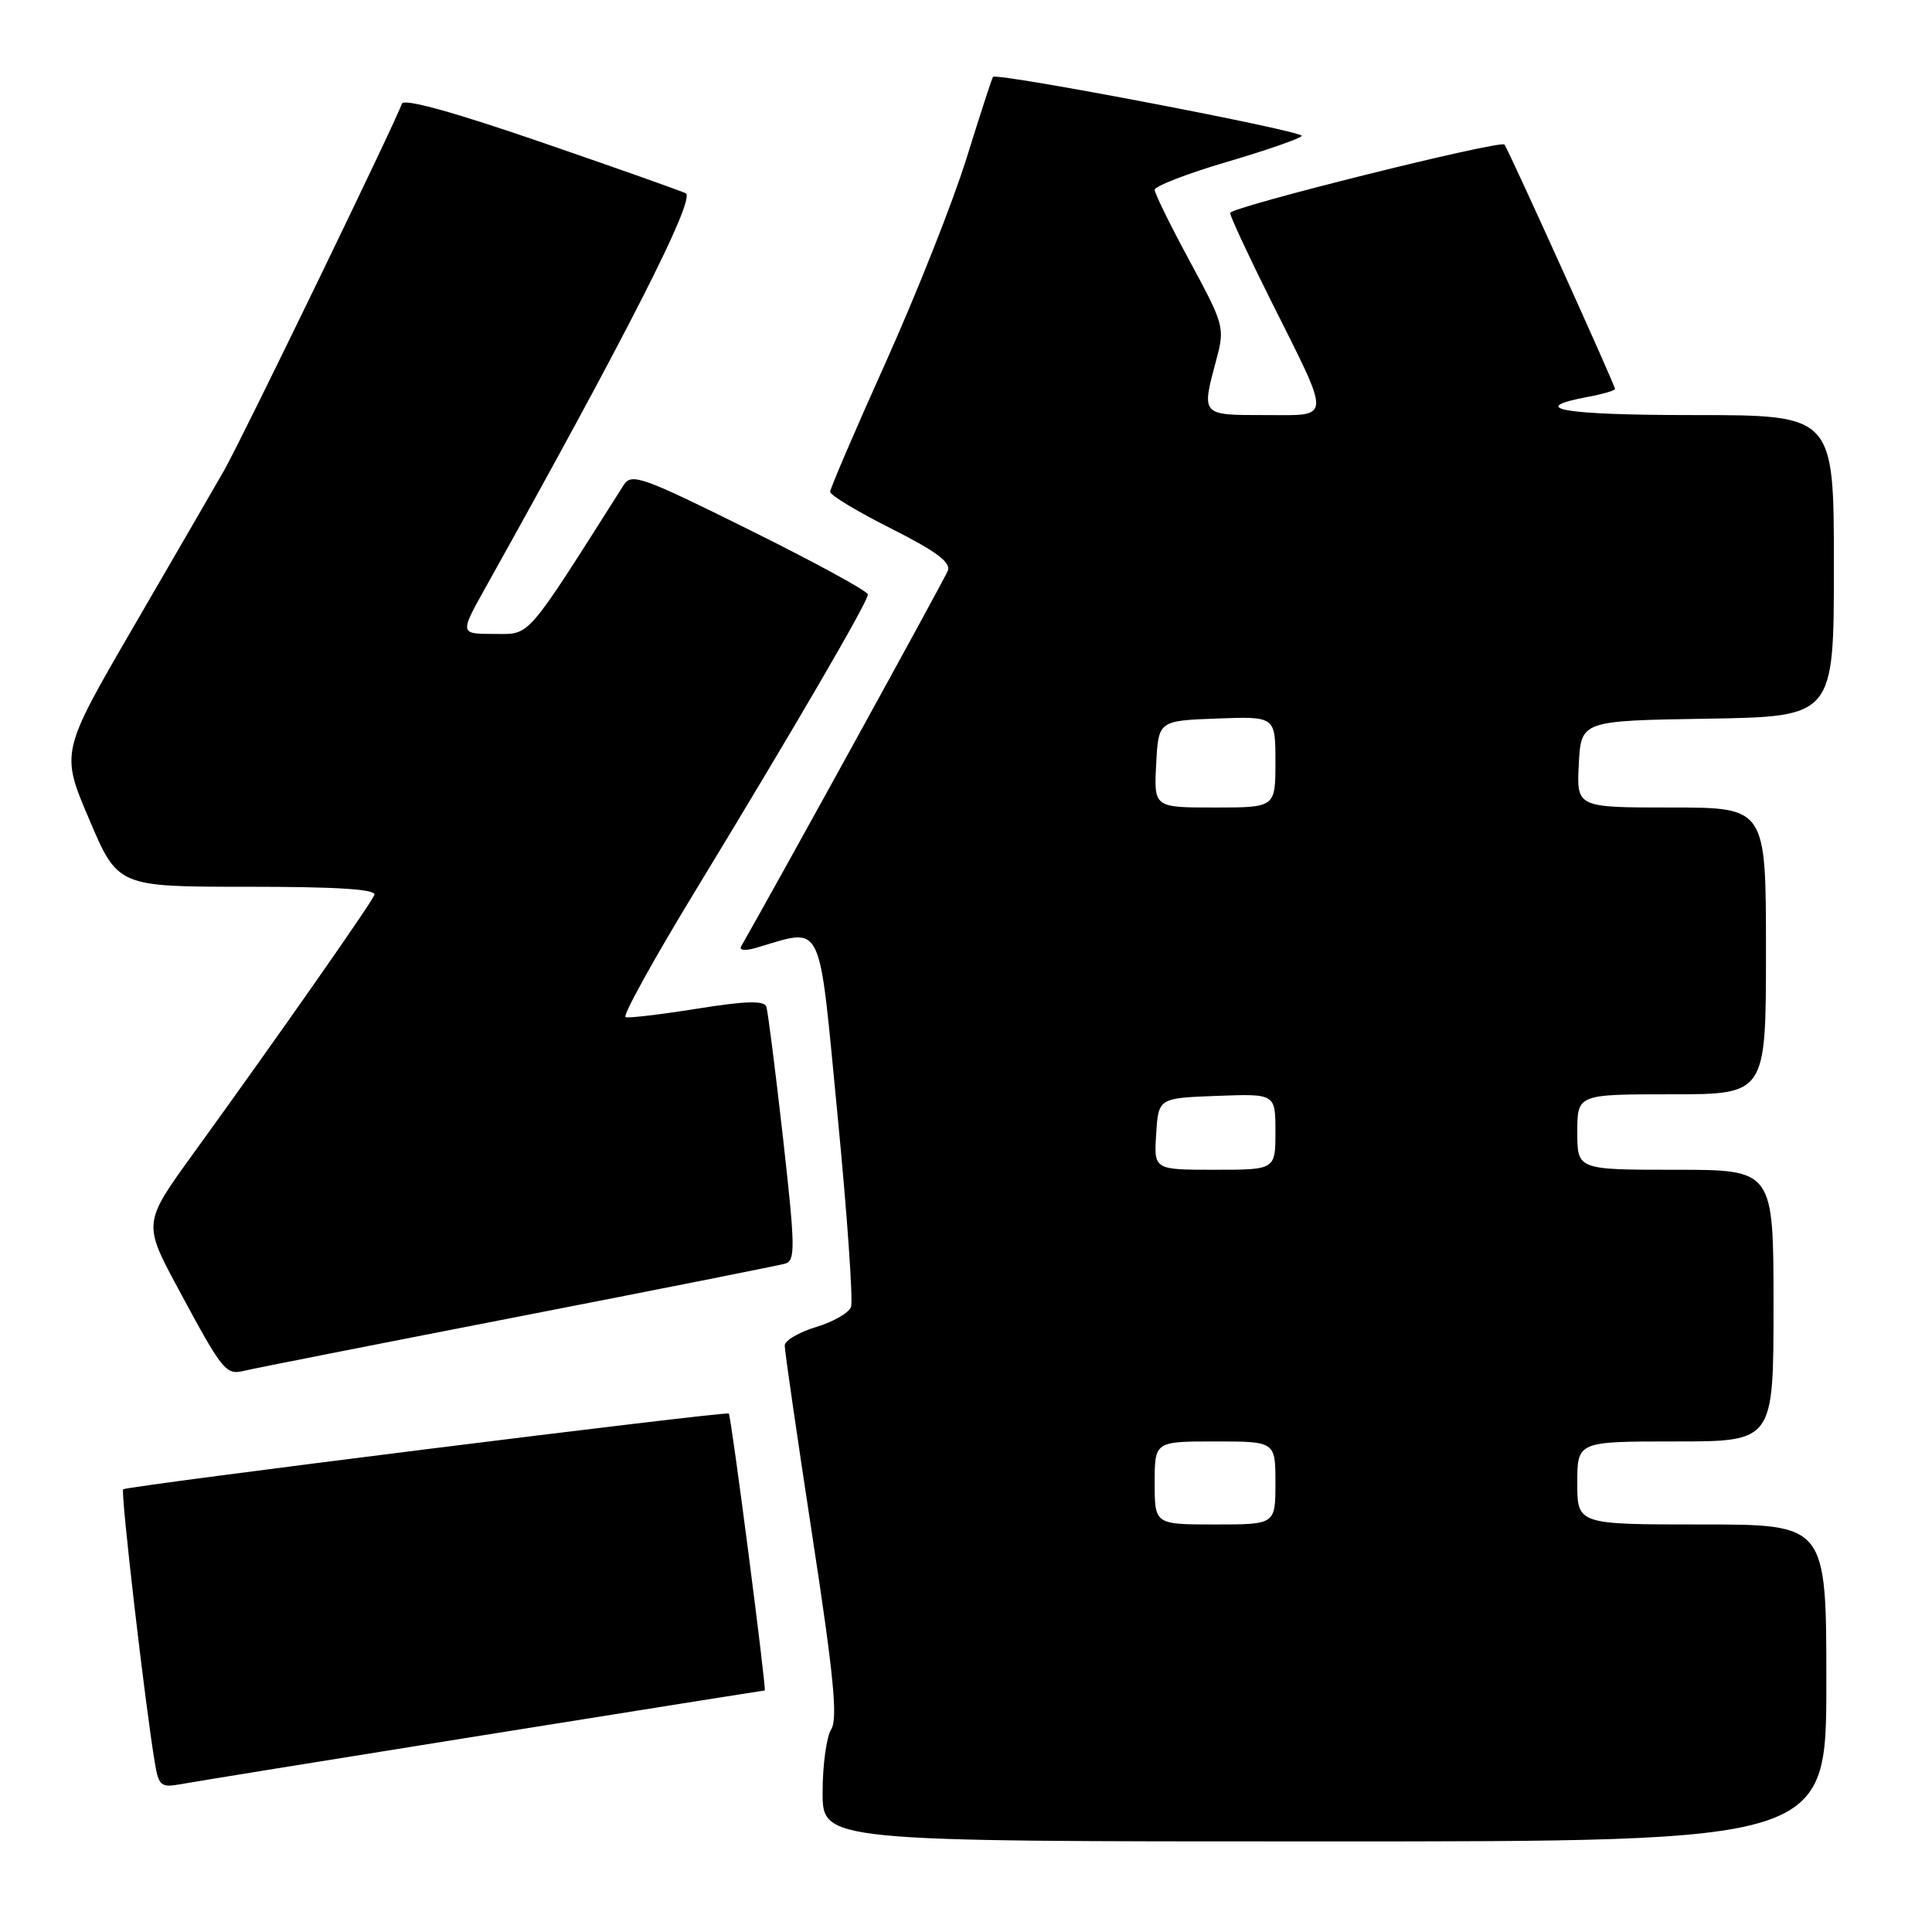<?xml version="1.0" encoding="UTF-8" standalone="no"?>
<!DOCTYPE svg PUBLIC "-//W3C//DTD SVG 1.1//EN" "http://www.w3.org/Graphics/SVG/1.1/DTD/svg11.dtd" >
<svg xmlns="http://www.w3.org/2000/svg" xmlns:xlink="http://www.w3.org/1999/xlink" version="1.1" viewBox="0 0 256 256">
 <g >
 <path fill="currentColor"
d=" M 242.00 223.00 C 242.00 202.00 242.00 202.00 225.50 202.00 C 209.00 202.00 209.00 202.00 209.00 196.50 C 209.00 191.00 209.00 191.00 222.00 191.00 C 235.00 191.00 235.00 191.00 235.00 173.00 C 235.00 155.00 235.00 155.00 222.00 155.00 C 209.00 155.00 209.00 155.00 209.00 150.00 C 209.00 145.00 209.00 145.00 221.50 145.00 C 234.00 145.00 234.00 145.00 234.00 126.00 C 234.00 107.00 234.00 107.00 221.45 107.00 C 208.90 107.00 208.90 107.00 209.20 101.25 C 209.50 95.50 209.50 95.50 226.25 95.23 C 243.00 94.95 243.00 94.95 243.00 74.98 C 243.00 55.00 243.00 55.00 224.44 55.00 C 207.02 55.00 202.10 54.14 210.49 52.57 C 212.42 52.21 214.00 51.74 214.00 51.54 C 214.00 51.05 200.28 20.71 199.36 19.16 C 198.95 18.48 163.00 27.44 163.00 28.22 C 163.00 28.67 165.42 33.86 168.37 39.77 C 176.51 56.04 176.56 55.00 167.57 55.00 C 159.12 55.00 159.18 55.08 161.17 47.66 C 162.31 43.41 162.21 43.05 157.67 34.65 C 155.10 29.90 153.00 25.63 153.00 25.15 C 153.00 24.67 157.30 23.01 162.55 21.46 C 167.81 19.91 172.28 18.36 172.49 18.01 C 172.88 17.39 132.01 9.58 131.57 10.19 C 131.44 10.36 129.86 15.22 128.06 21.00 C 126.26 26.78 121.46 38.89 117.40 47.93 C 113.33 56.97 110.00 64.73 110.00 65.17 C 110.00 65.61 113.64 67.81 118.09 70.04 C 124.00 73.02 126.02 74.51 125.60 75.61 C 125.18 76.71 103.39 116.31 98.20 125.41 C 97.91 125.92 98.73 126.01 100.09 125.62 C 109.25 122.97 108.40 121.24 110.98 147.78 C 112.26 160.97 113.06 172.40 112.76 173.19 C 112.46 173.98 110.36 175.17 108.10 175.85 C 105.85 176.53 103.99 177.62 103.98 178.29 C 103.97 178.96 105.61 190.26 107.62 203.41 C 110.48 222.04 111.03 227.72 110.14 229.14 C 109.51 230.15 109.00 233.90 109.00 237.49 C 109.00 244.00 109.00 244.00 175.50 244.00 C 242.00 244.00 242.00 244.00 242.00 223.00 Z  M 63.76 229.97 C 84.26 226.69 101.16 224.00 101.33 224.00 C 101.60 224.00 96.91 187.77 96.57 187.30 C 96.32 186.95 16.75 196.91 16.32 197.34 C 15.96 197.71 19.23 225.95 20.54 233.72 C 21.02 236.58 21.37 236.88 23.79 236.44 C 25.28 236.16 43.27 233.25 63.76 229.97 Z  M 68.50 174.50 C 87.20 170.86 103.19 167.68 104.04 167.44 C 105.41 167.05 105.38 165.28 103.75 150.75 C 102.74 141.81 101.75 133.99 101.54 133.38 C 101.26 132.56 98.78 132.63 92.41 133.65 C 87.60 134.42 83.31 134.93 82.89 134.78 C 82.46 134.62 86.63 127.08 92.16 118.00 C 105.29 96.41 115.00 79.75 115.00 78.77 C 115.00 78.34 107.97 74.51 99.38 70.25 C 85.01 63.12 83.68 62.64 82.63 64.29 C 69.44 85.07 70.37 84.00 65.45 84.00 C 60.90 84.00 60.90 84.00 64.39 77.75 C 83.06 44.32 92.07 26.60 90.89 25.63 C 90.68 25.45 82.20 22.45 72.07 18.96 C 60.14 14.85 53.50 13.01 53.25 13.74 C 52.48 16.07 31.95 58.42 29.67 62.38 C 28.37 64.65 22.97 73.97 17.67 83.09 C 8.03 99.69 8.03 99.69 11.83 108.59 C 15.62 117.50 15.62 117.50 32.82 117.50 C 44.73 117.50 49.89 117.83 49.61 118.58 C 49.16 119.74 36.65 137.61 25.66 152.79 C 18.94 162.07 18.94 162.07 23.63 170.79 C 29.55 181.79 29.91 182.24 32.43 181.62 C 33.57 181.34 49.80 178.14 68.50 174.50 Z  M 153.00 196.50 C 153.00 191.00 153.00 191.00 161.00 191.00 C 169.00 191.00 169.00 191.00 169.00 196.50 C 169.00 202.00 169.00 202.00 161.00 202.00 C 153.00 202.00 153.00 202.00 153.00 196.50 Z  M 153.20 150.25 C 153.50 145.50 153.50 145.50 161.25 145.21 C 169.00 144.92 169.00 144.92 169.00 149.96 C 169.00 155.00 169.00 155.00 160.95 155.00 C 152.89 155.00 152.89 155.00 153.20 150.25 Z  M 153.20 101.25 C 153.50 95.50 153.50 95.50 161.25 95.21 C 169.00 94.92 169.00 94.92 169.00 100.96 C 169.00 107.00 169.00 107.00 160.95 107.00 C 152.90 107.00 152.90 107.00 153.20 101.25 Z "/>
</g>
</svg>